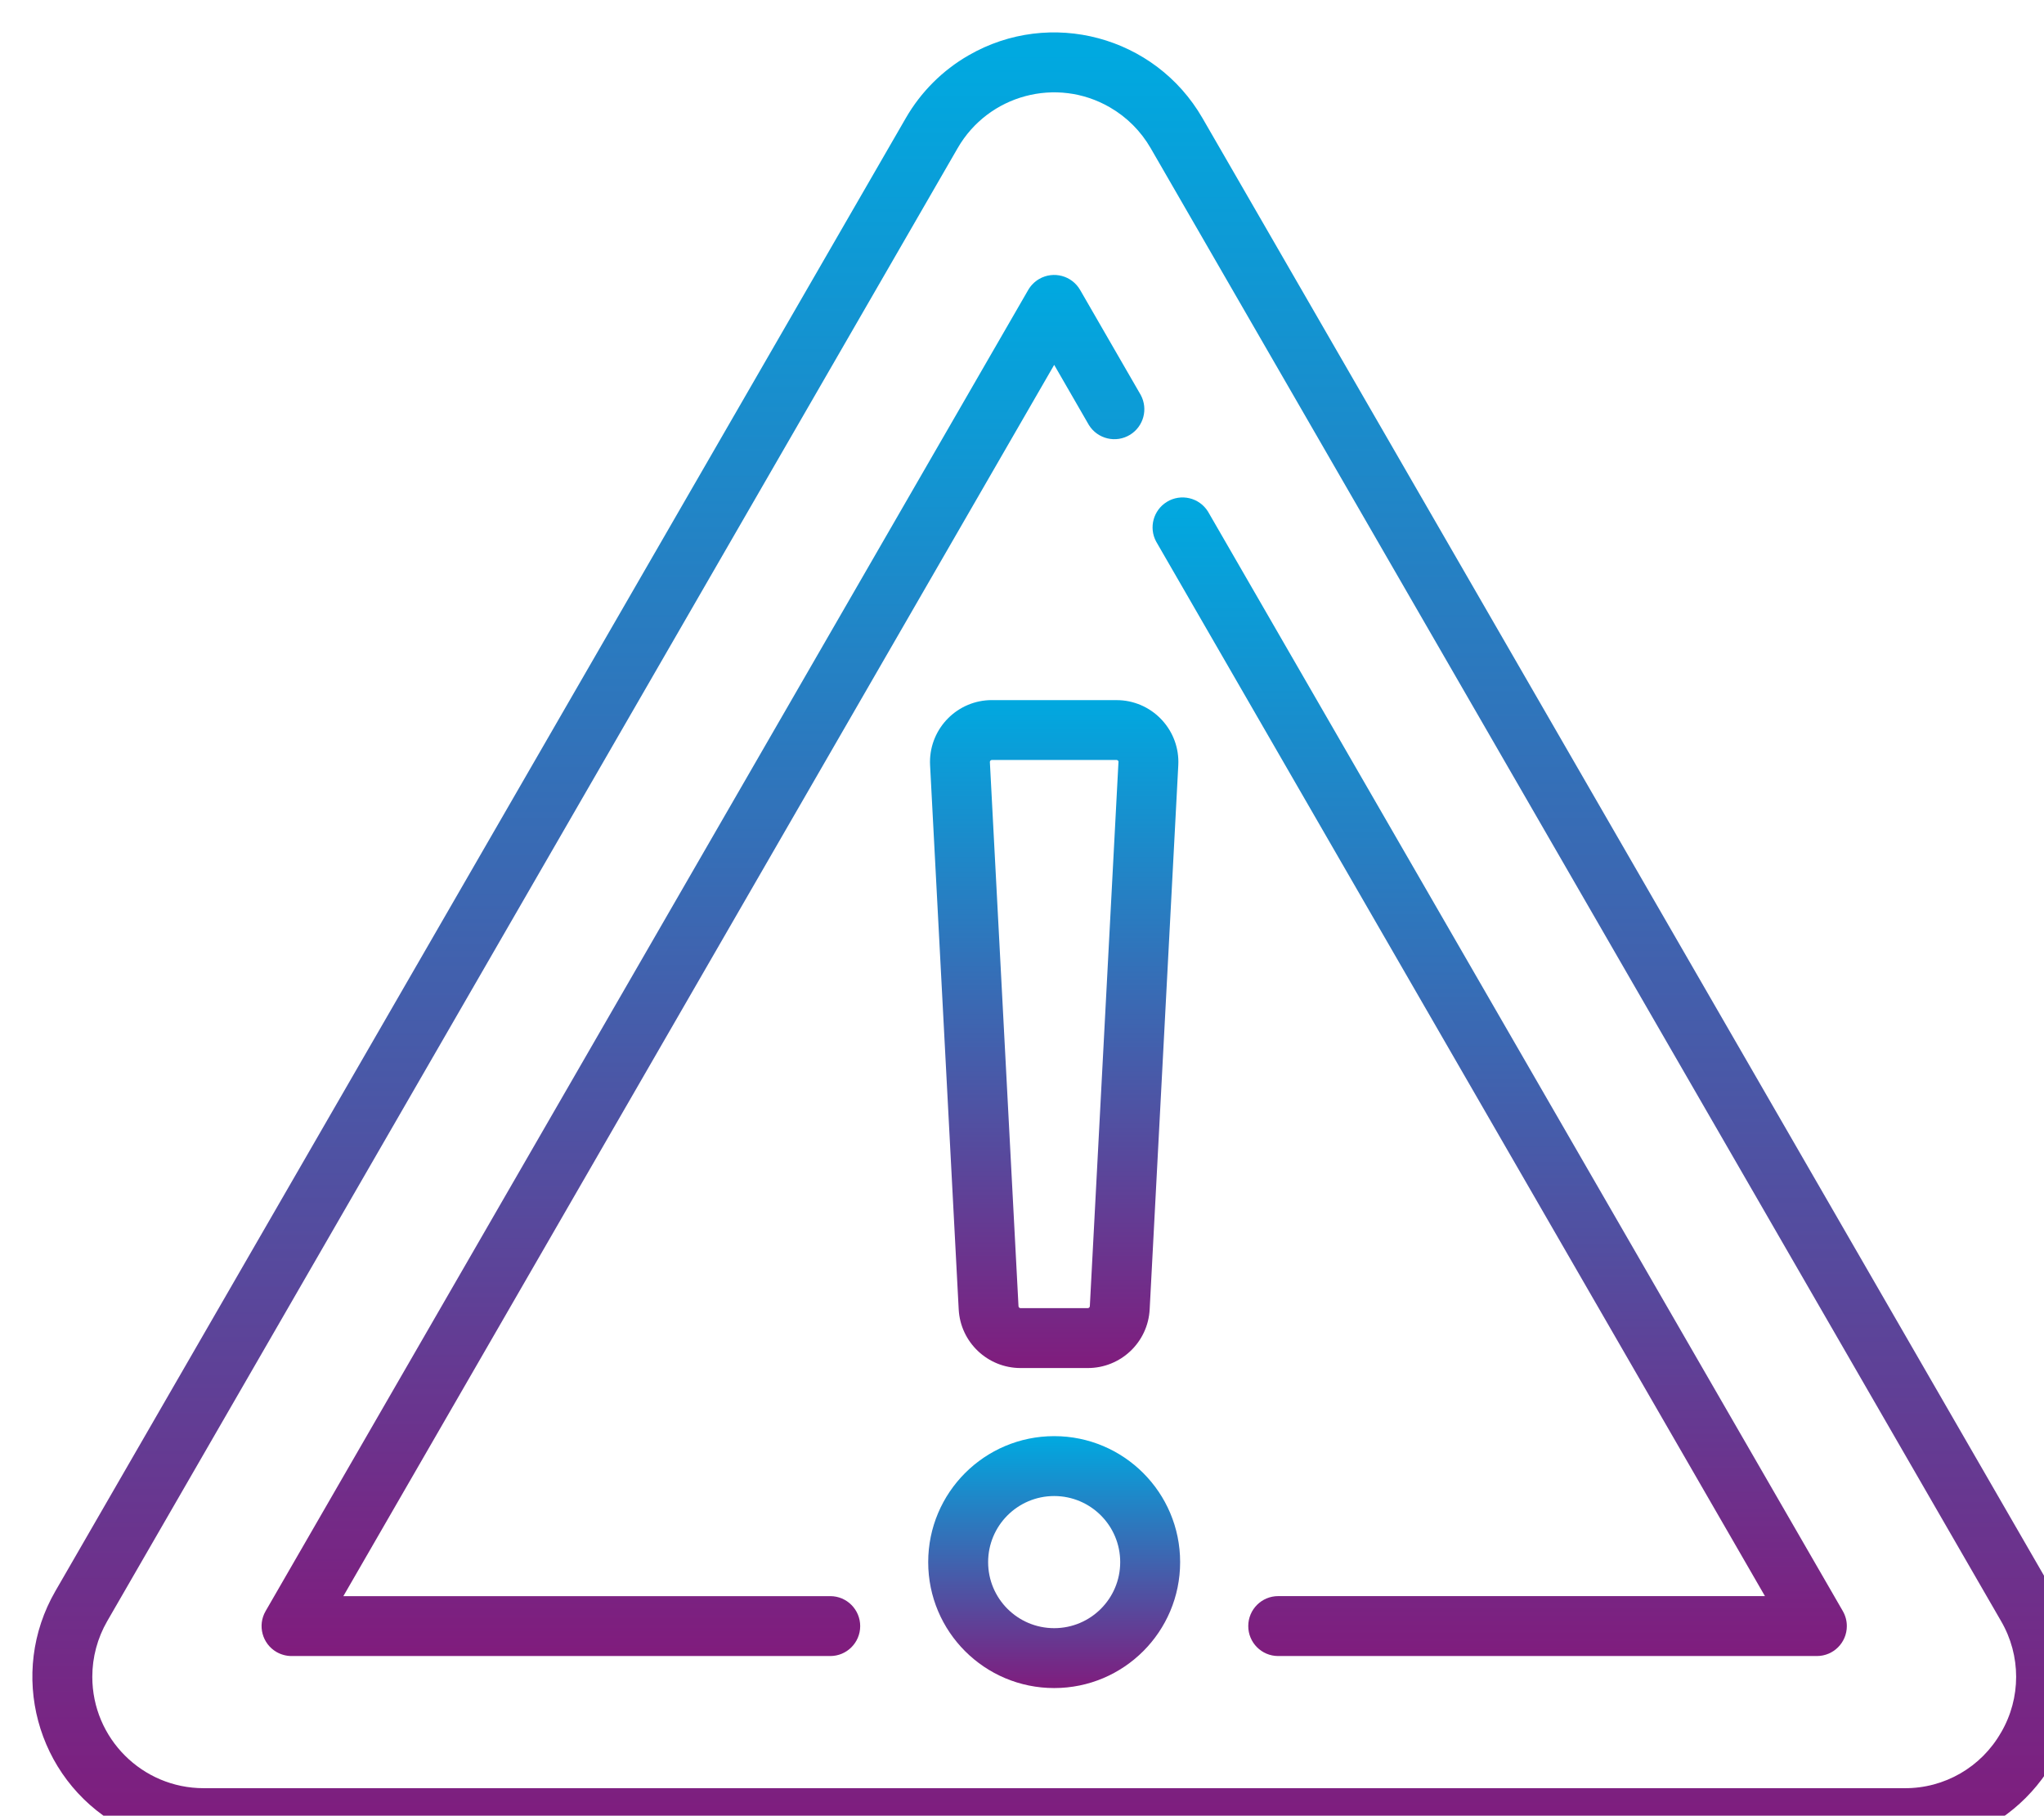 <?xml version="1.0" encoding="utf-8"?>
<!-- Generator: Adobe Illustrator 16.0.0, SVG Export Plug-In . SVG Version: 6.00 Build 0)  -->
<!DOCTYPE svg PUBLIC "-//W3C//DTD SVG 1.1//EN" "http://www.w3.org/Graphics/SVG/1.1/DTD/svg11.dtd">
<svg version="1.1" id="Layer_1" xmlns="http://www.w3.org/2000/svg" xmlns:xlink="http://www.w3.org/1999/xlink" x="0px" y="0px"
	 width="63px" height="55.959px" viewBox="0 0 63 55.959" enable-background="new 0 0 63 55.959" xml:space="preserve">
<g id="caution" transform="translate(-0.008 -28.615)">
	
		<linearGradient id="Path_17626_1_" gradientUnits="userSpaceOnUse" x1="-269.26" y1="446.063" x2="-269.26" y2="445.063" gradientTransform="matrix(62.984 0 0 -55.958 16991.459 24990.359)">
		<stop  offset="0" style="stop-color:#00A9E0"/>
		<stop  offset="1" style="stop-color:#801C7D"/>
	</linearGradient>
	<path id="Path_17626" fill="url(#Path_17626_1_)" d="M63.283,77.654l-26.213-45.4c-1.458-2.525-4.687-3.39-7.211-1.932
		c-0.803,0.463-1.469,1.129-1.932,1.932l-26.213,45.4c-1.458,2.525-0.593,5.754,1.933,7.211c0.802,0.463,1.712,0.707,2.638,0.707
		h52.428c2.915,0,5.278-2.365,5.277-5.28C63.99,79.366,63.746,78.456,63.283,77.654z M61.684,82.01
		c-0.608,1.068-1.744,1.725-2.973,1.717H6.286c-1.896,0-3.433-1.537-3.433-3.433c0-0.603,0.159-1.194,0.46-1.716l26.213-45.4
		c0.948-1.642,3.048-2.205,4.689-1.256c0.522,0.301,0.955,0.734,1.257,1.256l26.213,45.4l0,0c0.619,1.061,0.619,2.371,0,3.432
		H61.684z"/>
	
		<linearGradient id="Path_17627_1_" gradientUnits="userSpaceOnUse" x1="-261.033" y1="442.075" x2="-261.033" y2="441.075" gradientTransform="matrix(21.398 0 0 -35.707 5631.68 15829.255)">
		<stop  offset="0" style="stop-color:#00A9E0"/>
		<stop  offset="1" style="stop-color:#801C7D"/>
	</linearGradient>
	<path id="Path_17627" fill="url(#Path_17627_1_)" d="M37.242,44.384c-0.268-0.434-0.837-0.568-1.271-0.3
		c-0.415,0.257-0.56,0.793-0.328,1.223l18.764,32.5h-15c-0.51-0.001-0.924,0.411-0.925,0.921c-0.002,0.51,0.41,0.925,0.92,0.926
		c0.002,0,0.004,0,0.005,0h16.601c0.51,0,0.923-0.413,0.923-0.923c0-0.162-0.042-0.32-0.123-0.461L37.242,44.384z"/>
	
		<linearGradient id="Path_17628_1_" gradientUnits="userSpaceOnUse" x1="-263.694" y1="443.85" x2="-263.694" y2="442.85" gradientTransform="matrix(27.209 0 0 -42.565 7196.663 18929.496)">
		<stop  offset="0" style="stop-color:#00A9E0"/>
		<stop  offset="1" style="stop-color:#801C7D"/>
	</linearGradient>
	<path id="Path_17628" fill="url(#Path_17628_1_)" d="M25.597,77.808H10.591L32.5,39.86l1.069,1.853
		c0.269,0.434,0.838,0.568,1.272,0.3c0.415-0.257,0.559-0.792,0.328-1.223l-1.869-3.238c-0.255-0.442-0.818-0.594-1.261-0.34
		c-0.141,0.082-0.258,0.199-0.34,0.34L8.194,78.27c-0.255,0.441-0.103,1.006,0.339,1.261c0.141,0.08,0.3,0.123,0.461,0.123h16.601
		c0.51,0.002,0.924-0.41,0.926-0.92c0.001-0.51-0.411-0.925-0.921-0.926c-0.002,0-0.003,0-0.005,0H25.597z"/>
	
		<linearGradient id="Path_17629_1_" gradientUnits="userSpaceOnUse" x1="-239.154" y1="402.415" x2="-239.154" y2="401.415" gradientTransform="matrix(7.764 0 0 -7.764 1889.291 3197.228)">
		<stop  offset="0" style="stop-color:#00A9E0"/>
		<stop  offset="1" style="stop-color:#801C7D"/>
	</linearGradient>
	<path id="Path_17629" fill="url(#Path_17629_1_)" d="M32.5,72.877c-2.145,0-3.883,1.738-3.883,3.883
		c0,2.144,1.738,3.881,3.883,3.881c2.144,0,3.882-1.737,3.882-3.881l0,0C36.382,74.615,34.644,72.877,32.5,72.877z M32.5,78.795
		c-1.125,0-2.036-0.911-2.036-2.035c0-1.125,0.911-2.037,2.036-2.037c1.124,0,2.035,0.912,2.035,2.037
		C34.535,77.884,33.624,78.795,32.5,78.795L32.5,78.795z"/>
	
		<linearGradient id="Path_17630_1_" gradientUnits="userSpaceOnUse" x1="-238.671" y1="433.98" x2="-238.671" y2="432.98" gradientTransform="matrix(7.656 0 0 -20.585 1859.839 8983.666)">
		<stop  offset="0" style="stop-color:#00A9E0"/>
		<stop  offset="1" style="stop-color:#801C7D"/>
	</linearGradient>
	<path id="Path_17630" fill="url(#Path_17630_1_)" d="M30.58,50.192c-1.054,0-1.908,0.855-1.908,1.909
		c0,0.033,0.001,0.066,0.003,0.1l0.882,16.768c0.053,1.014,0.892,1.809,1.907,1.809h2.073c1.016,0,1.854-0.795,1.906-1.809
		l0.882-16.768c0.056-1.053-0.753-1.951-1.806-2.006c-0.034-0.001-0.067-0.002-0.101-0.002H30.58z M34.481,52.104l-0.882,16.767
		c-0.002,0.033-0.029,0.06-0.063,0.061h-2.073c-0.034-0.001-0.062-0.027-0.063-0.061l-0.882-16.767
		c-0.002-0.036,0.025-0.065,0.061-0.067c0.001,0,0.002,0,0.002,0h3.84c0.035,0,0.063,0.03,0.063,0.065
		C34.482,52.103,34.482,52.103,34.481,52.104L34.481,52.104z"/>
</g>
</svg>
